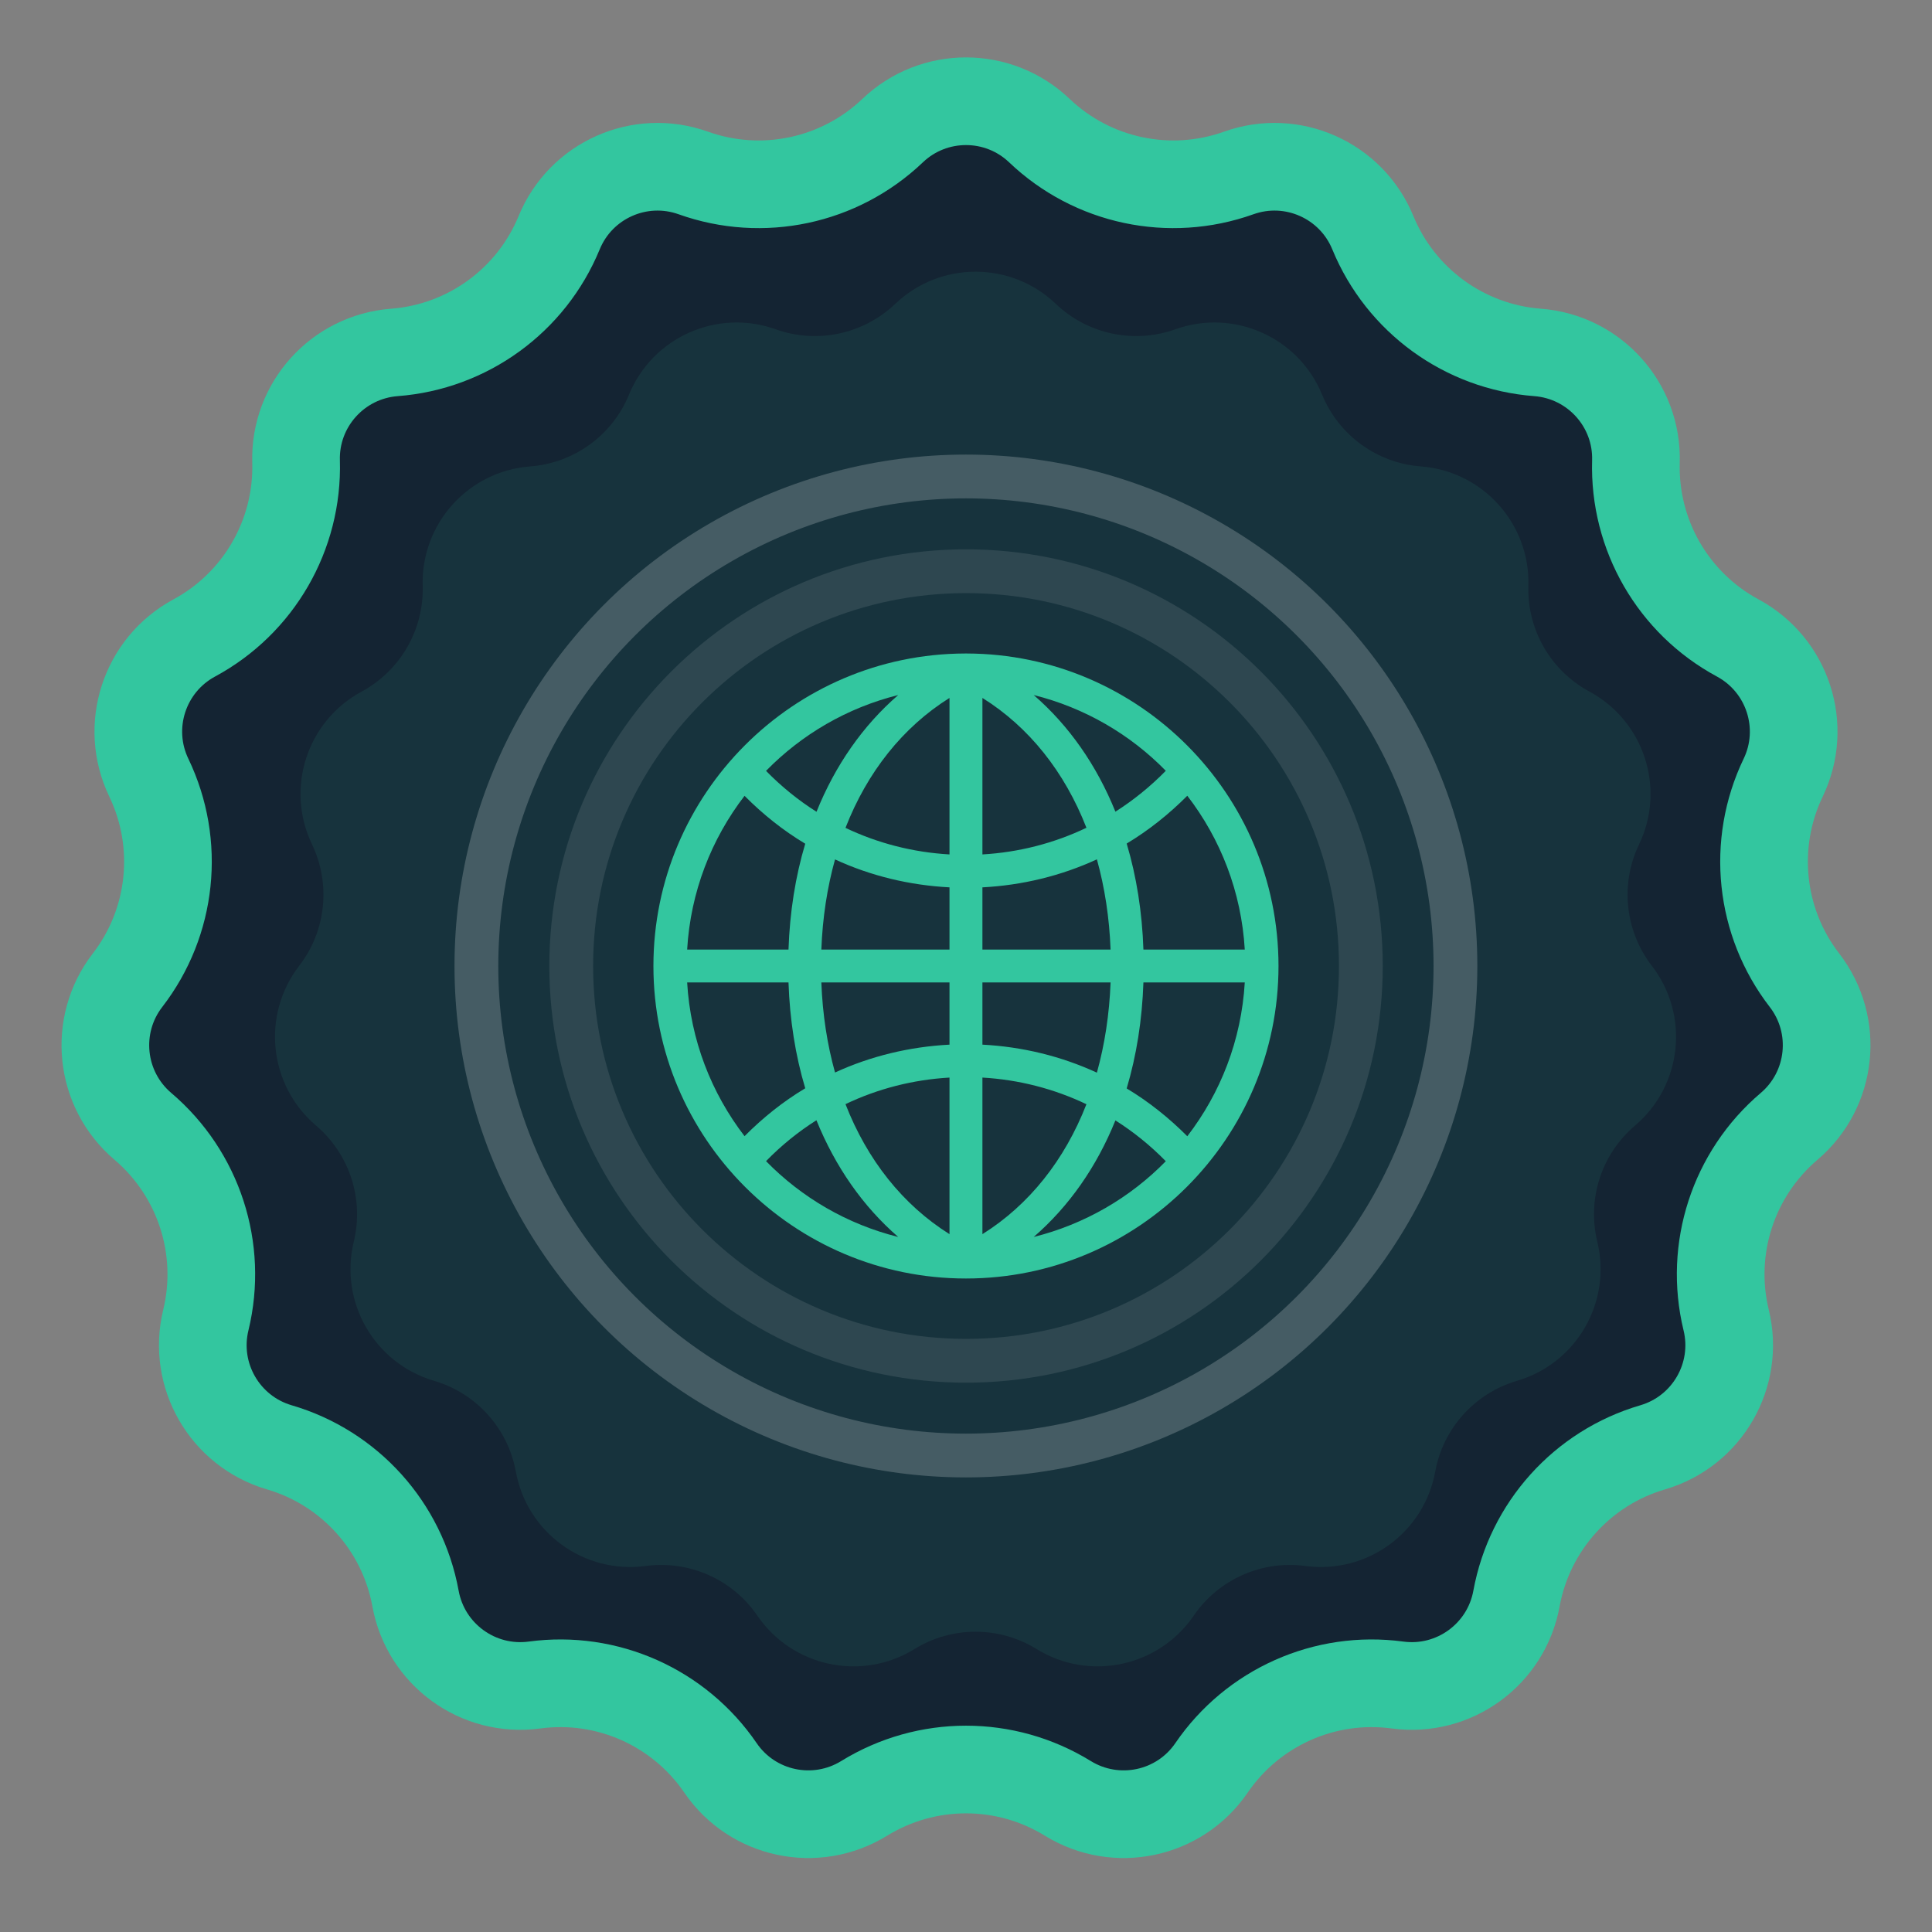 <svg width="24" height="24" viewBox="0 0 24 24" fill="none" xmlns="http://www.w3.org/2000/svg">
<rect x="0" y="0" width="24" height="24" fill="#808080" stroke="none"/>
<path d="M8.613 2.149C9.471 2.455 10.428 2.252 11.088 1.623C11.598 1.136 12.402 1.136 12.912 1.623C13.572 2.252 14.529 2.455 15.387 2.149C16.052 1.911 16.786 2.238 17.054 2.891C17.401 3.734 18.193 4.309 19.101 4.378C19.805 4.432 20.343 5.029 20.322 5.734C20.296 6.645 20.785 7.493 21.587 7.925C22.209 8.261 22.457 9.025 22.151 9.661C21.757 10.482 21.859 11.456 22.416 12.177C22.847 12.736 22.763 13.535 22.225 13.992C21.531 14.582 21.228 15.513 21.443 16.398C21.61 17.084 21.208 17.78 20.531 17.979C19.656 18.235 19.002 18.963 18.838 19.859C18.711 20.553 18.061 21.026 17.361 20.932C16.458 20.81 15.564 21.209 15.05 21.961C14.652 22.544 13.866 22.71 13.265 22.34C12.489 21.862 11.511 21.862 10.735 22.34C10.134 22.71 9.348 22.544 8.95 21.961C8.436 21.209 7.542 20.81 6.639 20.932C5.939 21.026 5.289 20.553 5.162 19.859C4.999 18.963 4.344 18.235 3.469 17.979C2.792 17.78 2.39 17.084 2.557 16.398C2.772 15.513 2.469 14.582 1.775 13.992C1.237 13.535 1.153 12.736 1.584 12.177C2.141 11.456 2.243 10.482 1.849 9.661C1.543 9.025 1.791 8.261 2.413 7.925C3.214 7.493 3.704 6.645 3.678 5.734C3.657 5.029 4.195 4.432 4.899 4.378C5.807 4.309 6.599 3.734 6.946 2.891C7.214 2.238 7.948 1.911 8.613 2.149Z" fill="#142433" stroke="#33C69F" stroke-width="1.089"/>
<path d="M11.121 3.775C11.679 3.242 12.558 3.242 13.116 3.775V3.775C13.511 4.152 14.085 4.274 14.6 4.091V4.091C15.327 3.831 16.13 4.188 16.423 4.902V4.902C16.631 5.408 17.106 5.753 17.65 5.794V5.794C18.42 5.853 19.008 6.505 18.986 7.277V7.277C18.97 7.823 19.263 8.331 19.744 8.591V8.591C20.423 8.957 20.695 9.793 20.361 10.489V10.489C20.124 10.981 20.186 11.565 20.519 11.997V11.997C20.991 12.608 20.899 13.482 20.311 13.982V13.982C19.894 14.336 19.713 14.894 19.842 15.425V15.425C20.024 16.175 19.585 16.936 18.844 17.153V17.153C18.32 17.307 17.927 17.743 17.829 18.28V18.28C17.69 19.04 16.98 19.556 16.215 19.453V19.453C15.673 19.381 15.137 19.619 14.829 20.07V20.07C14.393 20.707 13.534 20.89 12.877 20.485V20.485C12.412 20.198 11.825 20.198 11.36 20.485V20.485C10.703 20.89 9.843 20.707 9.408 20.07V20.07C9.1 19.619 8.563 19.381 8.022 19.453V19.453C7.257 19.556 6.546 19.04 6.408 18.28V18.28C6.309 17.743 5.917 17.307 5.393 17.153V17.153C4.652 16.936 4.213 16.175 4.395 15.425V15.425C4.524 14.894 4.342 14.336 3.926 13.982V13.982C3.338 13.482 3.246 12.608 3.717 11.997V11.997C4.051 11.565 4.112 10.981 3.876 10.489V10.489C3.542 9.793 3.813 8.957 4.493 8.591V8.591C4.973 8.331 5.267 7.823 5.251 7.277V7.277C5.229 6.505 5.817 5.853 6.586 5.794V5.794C7.131 5.753 7.606 5.408 7.814 4.902V4.902C8.107 4.188 8.91 3.831 9.637 4.091V4.091C10.151 4.274 10.725 4.152 11.121 3.775V3.775Z" fill="#33C69F" fill-opacity="0.1"/>
<path d="M16.905 12C16.905 14.709 14.709 16.904 12.001 16.904C9.292 16.904 7.096 14.709 7.096 12C7.096 9.291 9.292 7.096 12.001 7.096C14.709 7.096 16.905 9.291 16.905 12Z" stroke="white" stroke-opacity="0.1" stroke-width="0.544"/>
<circle cx="11.999" cy="12" r="6.081" stroke="white" stroke-opacity="0.2" stroke-width="0.544"/>
<path d="M15.882 12C15.882 9.863 14.146 8.124 12.01 8.118C12.009 8.118 12.008 8.118 12.008 8.118C12.005 8.118 12.002 8.118 11.999 8.118C11.997 8.118 11.994 8.118 11.992 8.118C11.991 8.118 11.989 8.118 11.988 8.118C9.853 8.124 8.117 9.863 8.117 12C8.117 14.141 9.859 15.882 11.999 15.882C14.14 15.882 15.882 14.141 15.882 12ZM13.996 13.521C14.118 13.113 14.188 12.671 14.204 12.204H15.463C15.421 12.921 15.162 13.579 14.749 14.115C14.521 13.886 14.269 13.685 13.996 13.521ZM9.249 14.114C8.837 13.578 8.578 12.921 8.536 12.204H9.795C9.811 12.671 9.881 13.112 10.003 13.519C9.729 13.683 9.477 13.884 9.249 14.114ZM9.249 9.886C9.477 10.116 9.729 10.317 10.003 10.481C9.881 10.888 9.811 11.329 9.795 11.796H8.536C8.578 11.079 8.837 10.422 9.249 9.886ZM14.749 9.885C15.162 10.421 15.421 11.079 15.463 11.796H14.204C14.188 11.329 14.118 10.887 13.996 10.479C14.269 10.315 14.521 10.114 14.749 9.885ZM13.796 11.796H12.204V11.023C12.7 10.997 13.182 10.88 13.626 10.675C13.723 11.024 13.781 11.399 13.796 11.796ZM12.204 10.614V8.67C12.784 9.032 13.226 9.59 13.496 10.283C13.094 10.475 12.656 10.588 12.204 10.614ZM11.795 8.67V10.614C11.343 10.588 10.905 10.476 10.503 10.284C10.773 9.591 11.215 9.033 11.795 8.67ZM11.795 11.023V11.796H10.203C10.218 11.4 10.276 11.024 10.373 10.676C10.816 10.881 11.299 10.997 11.795 11.023ZM10.203 12.204H11.795V12.977C11.299 13.003 10.816 13.119 10.373 13.323C10.276 12.975 10.218 12.6 10.203 12.204ZM11.795 13.386V15.331C11.215 14.967 10.773 14.409 10.503 13.716C10.905 13.524 11.343 13.412 11.795 13.386ZM12.204 15.331V13.386C12.656 13.412 13.094 13.525 13.496 13.717C13.226 14.41 12.784 14.968 12.204 15.331ZM12.204 12.977V12.204H13.796C13.781 12.601 13.723 12.976 13.626 13.325C13.182 13.12 12.7 13.003 12.204 12.977ZM14.482 9.575C14.292 9.769 14.082 9.939 13.856 10.083C13.623 9.506 13.279 9.013 12.841 8.634C13.474 8.792 14.039 9.122 14.482 9.575ZM11.158 8.634C10.72 9.013 10.376 9.506 10.143 10.084C9.916 9.941 9.706 9.77 9.516 9.576C9.959 9.123 10.524 8.792 11.158 8.634ZM9.516 14.424C9.706 14.229 9.916 14.059 10.142 13.916C10.376 14.493 10.72 14.987 11.158 15.366C10.524 15.208 9.959 14.877 9.516 14.424ZM12.841 15.366C13.279 14.987 13.623 14.495 13.856 13.918C14.082 14.061 14.292 14.231 14.482 14.425C14.039 14.878 13.474 15.208 12.841 15.366Z" fill="#33C69F"/>
</svg>

